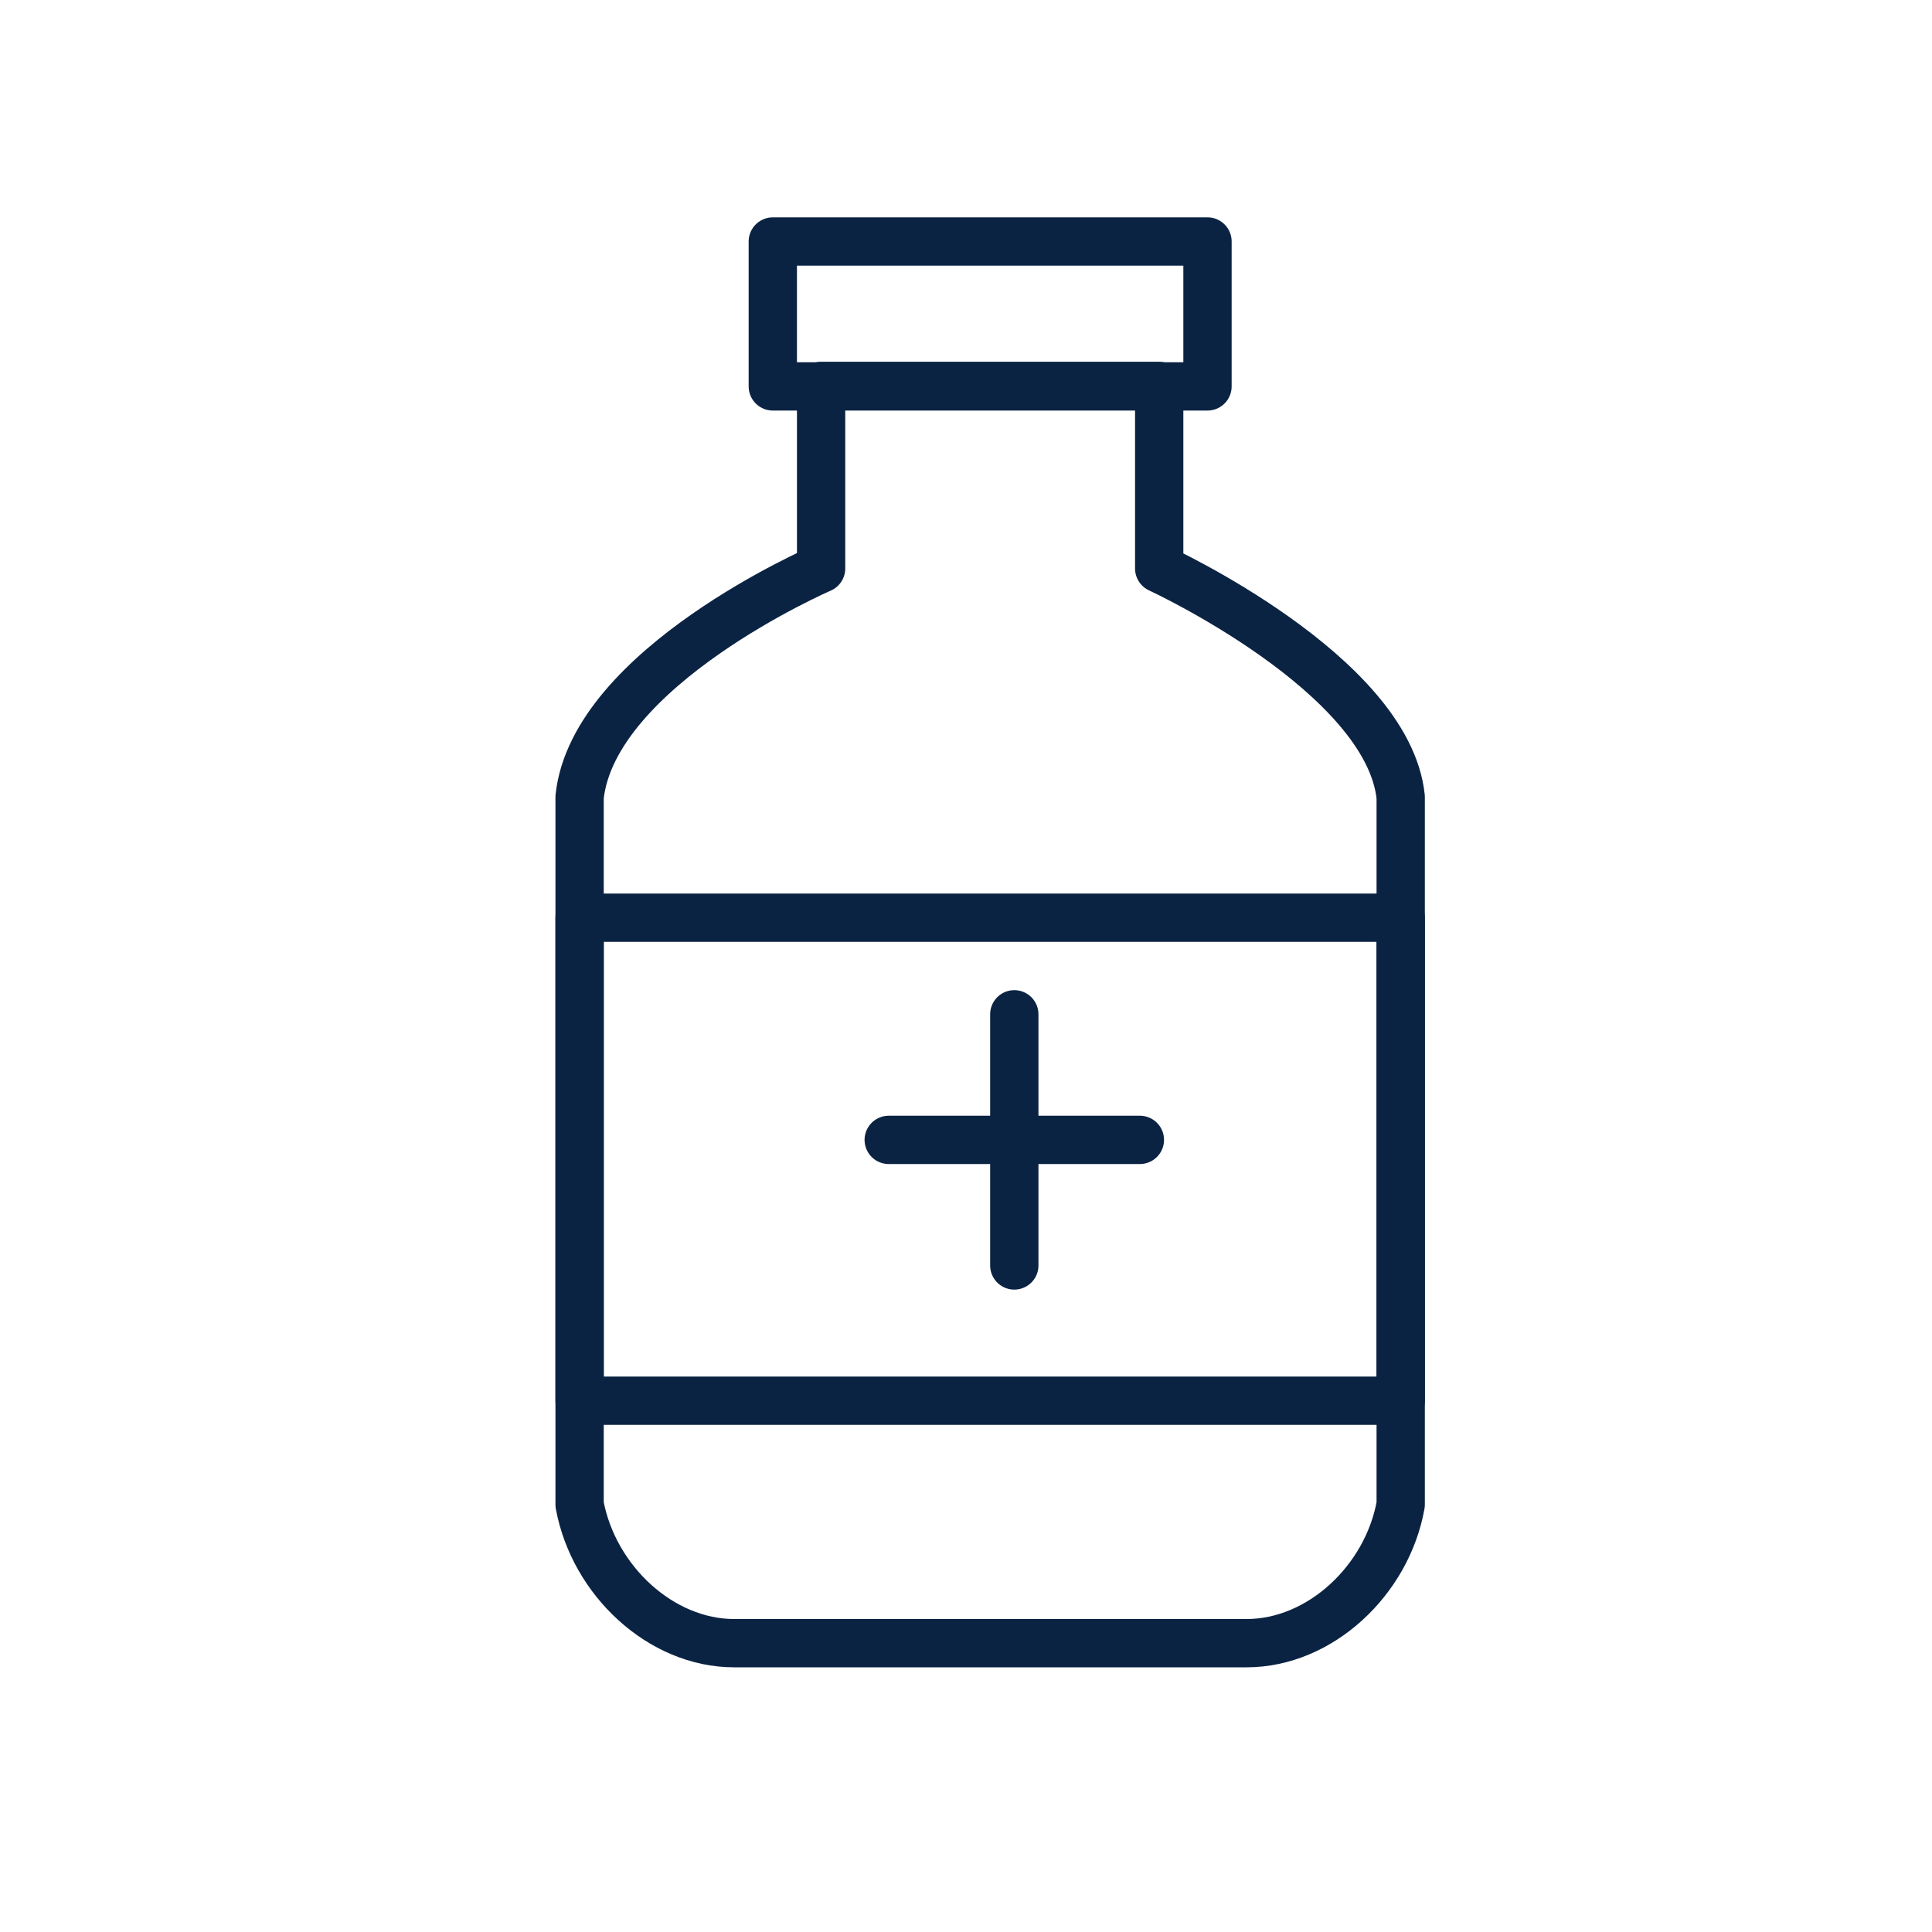 <svg width="40" height="40" viewBox="0 0 40 40" fill="none" xmlns="http://www.w3.org/2000/svg">
<path d="M24 11.77V7.99H17V11.77C17 11.77 12.29 13.81 12 16.5V31.15C12.29 32.72 13.68 34.02 15.2 34.02H25.81C27.33 34.02 28.72 32.72 29 31.15V16.5C28.73 13.95 24 11.77 24 11.77Z" stroke="#0B2343" stroke-linecap="round" stroke-linejoin="round"/>
<path d="M25 5H16V8H25V5Z" stroke="#0B2343" stroke-miterlimit="10" stroke-linecap="round" stroke-linejoin="round"/>
<path d="M29 19H12V29H29V19Z" stroke="#0B2343" stroke-linecap="round" stroke-linejoin="round"/>
<path d="M21 21V26.2" stroke="#0B2343" stroke-miterlimit="10" stroke-linecap="round" stroke-linejoin="round"/>
<path d="M18.4 23.6H23.6" stroke="#0B2343" stroke-miterlimit="10" stroke-linecap="round" stroke-linejoin="round"/>
</svg>
